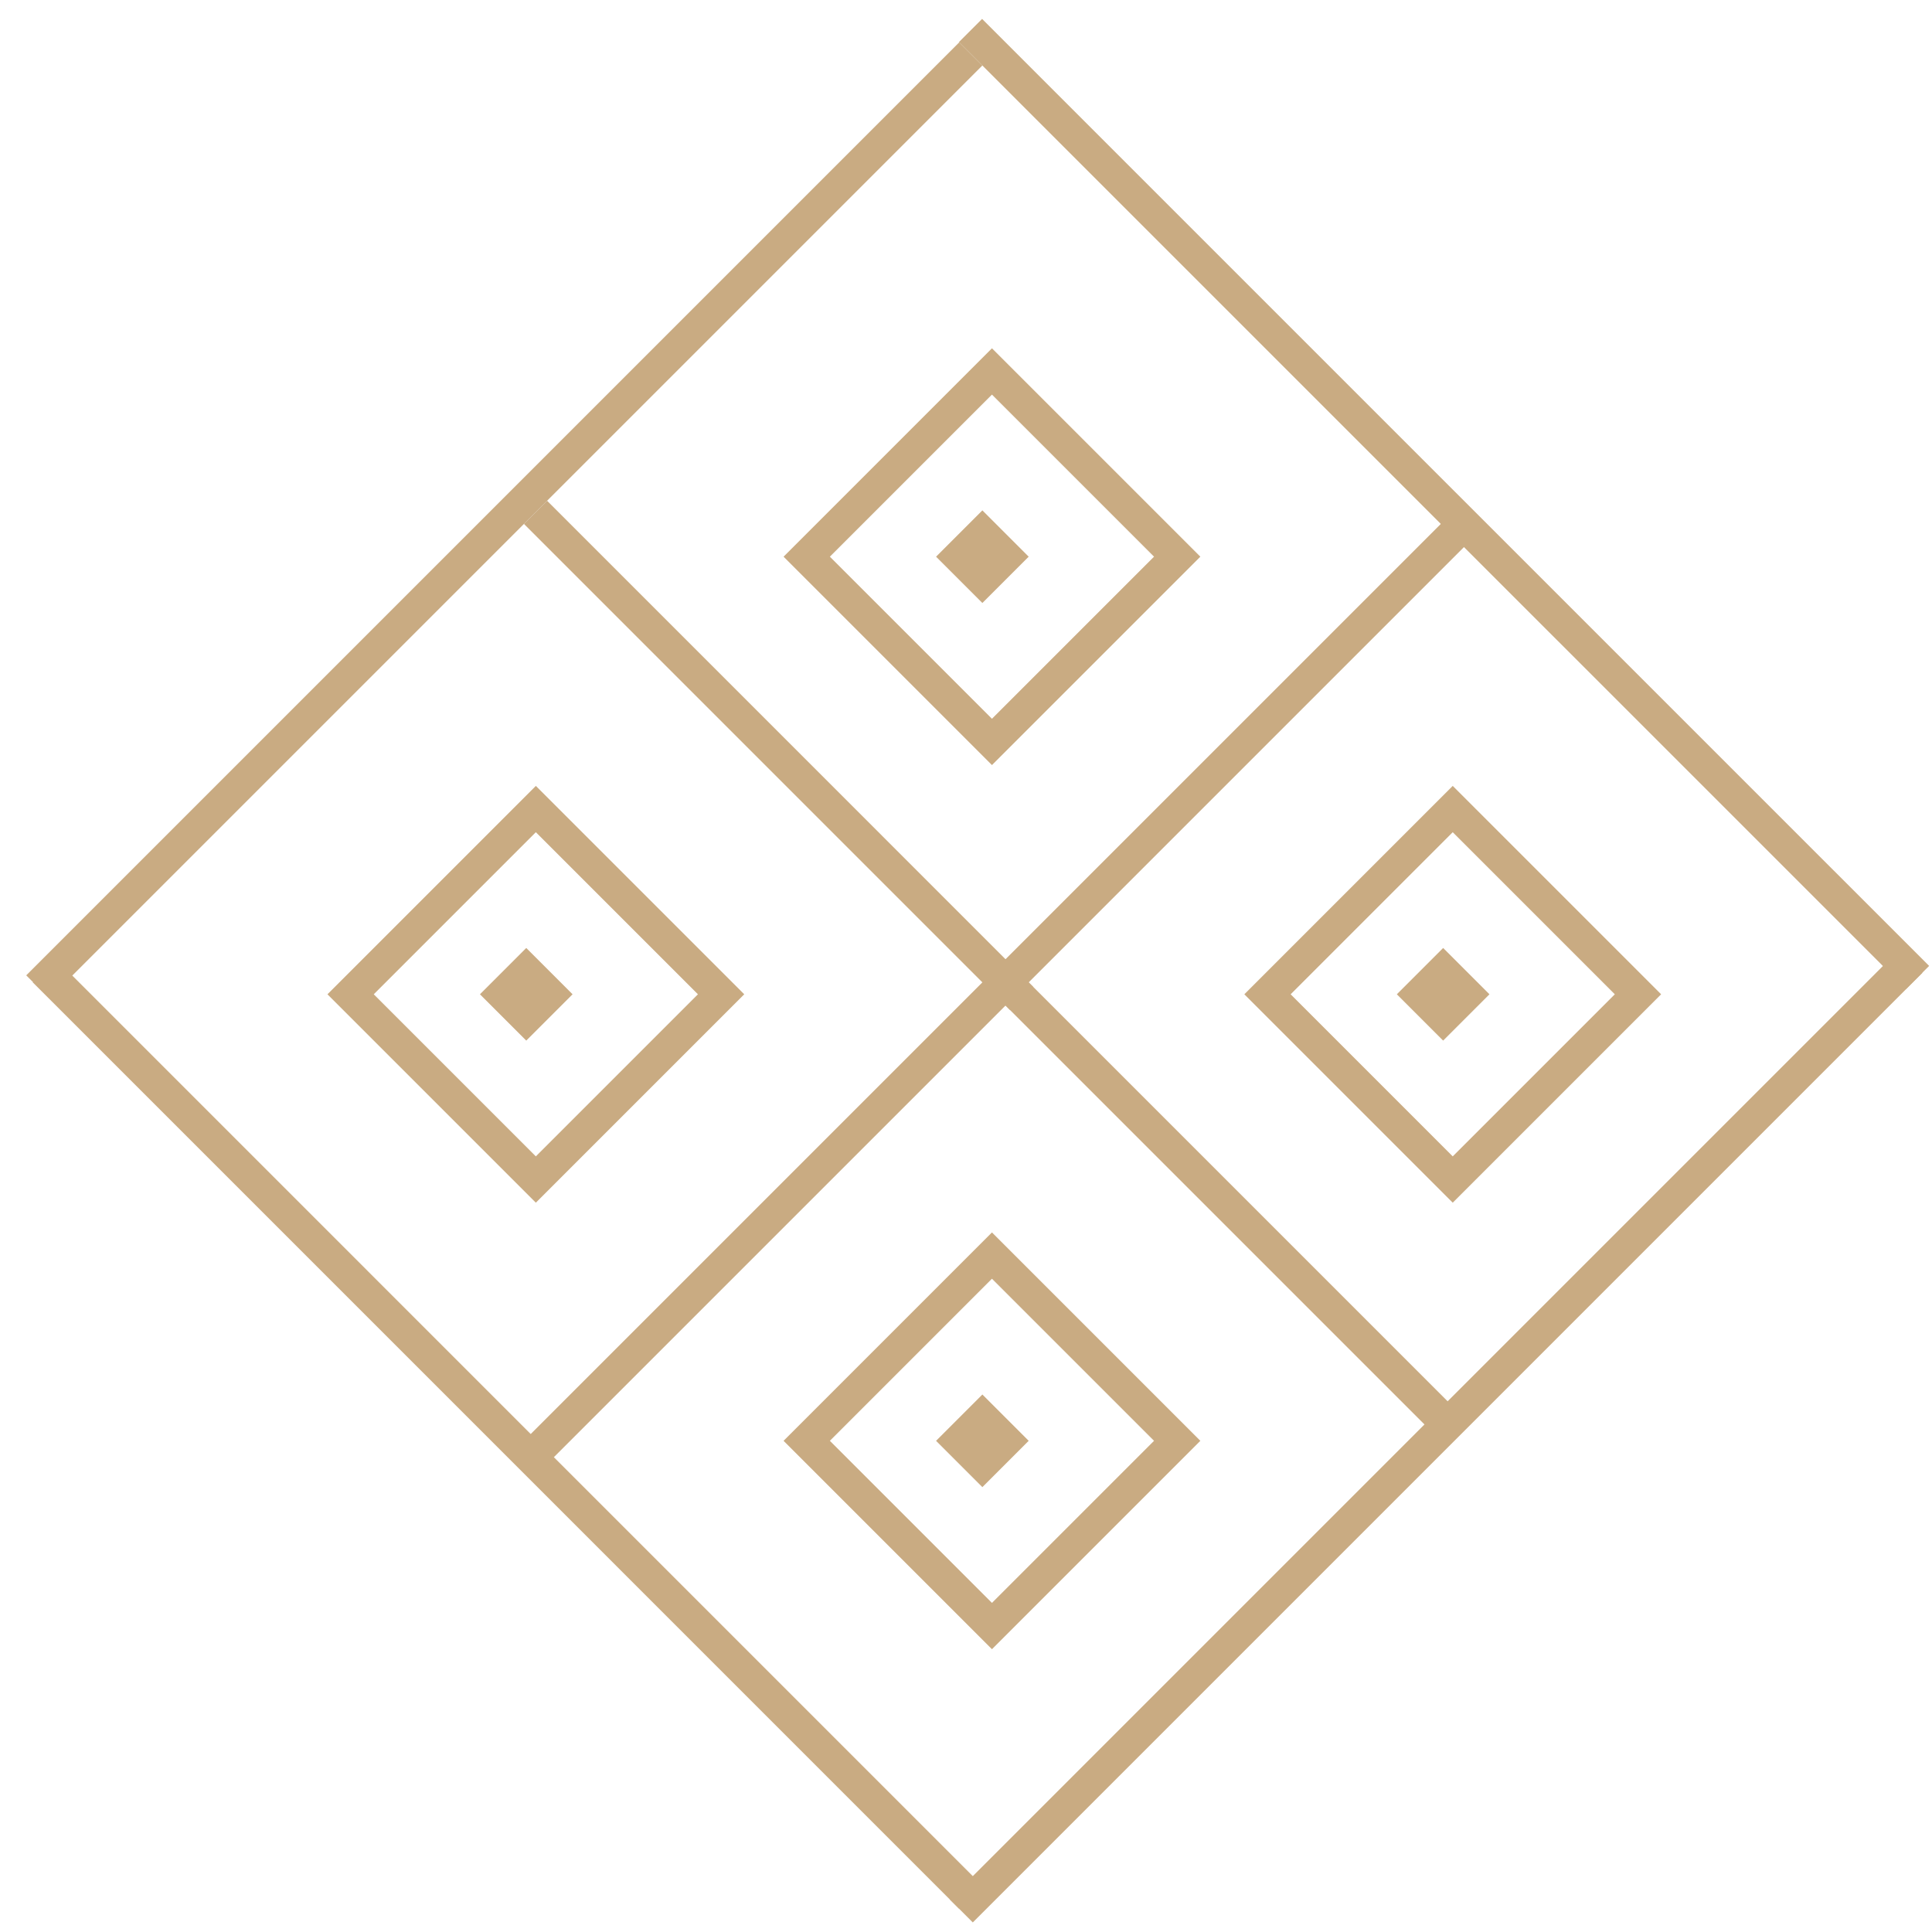 <svg width="59" height="59" viewBox="0 0 59 59" fill="none" xmlns="http://www.w3.org/2000/svg">
<line x1="16.354" y1="15.646" x2="31.203" y2="30.496" stroke="#C9AB82"/>
<line y1="-0.5" x2="40.3" y2="-0.5" transform="matrix(-0.707 0.707 0.707 0.707 30 2)" stroke="#C9AB82"/>
<line x1="1.354" y1="29.646" x2="29.638" y2="57.931" stroke="#C9AB82"/>
<line x1="44.504" y1="16.203" x2="16.504" y2="44.203" stroke="#C9AB82"/>
<path d="M29.638 0.931C40.932 12.225 47.264 18.557 58.559 29.851" stroke="#C9AB82"/>
<line x1="30.354" y1="29.646" x2="44.354" y2="43.646" stroke="#C9AB82"/>
<line x1="58.354" y1="29.354" x2="29.354" y2="58.354" stroke="#C9AB82"/>
<rect x="24.636" y="44" width="8" height="8" transform="rotate(-45 24.636 44)" stroke="#C9AB82"/>
<rect x="24.636" y="17" width="8" height="8" transform="rotate(-45 24.636 17)" stroke="#C9AB82"/>
<rect x="38.707" y="30.364" width="8" height="8" transform="rotate(-45 38.707 30.364)" stroke="#C9AB82"/>
<rect x="10.707" y="30.364" width="8" height="8" transform="rotate(-45 10.707 30.364)" stroke="#C9AB82"/>
<rect x="28.586" y="44" width="2" height="2" transform="rotate(-45 28.586 44)" fill="#C9AB82"/>
<rect x="28.586" y="17" width="2" height="2" transform="rotate(-45 28.586 17)" fill="#C9AB82"/>
<rect x="42.657" y="30.364" width="2" height="2" transform="rotate(-45 42.657 30.364)" fill="#C9AB82"/>
<rect x="14.657" y="30.364" width="2" height="2" transform="rotate(-45 14.657 30.364)" fill="#C9AB82"/>
</svg>
